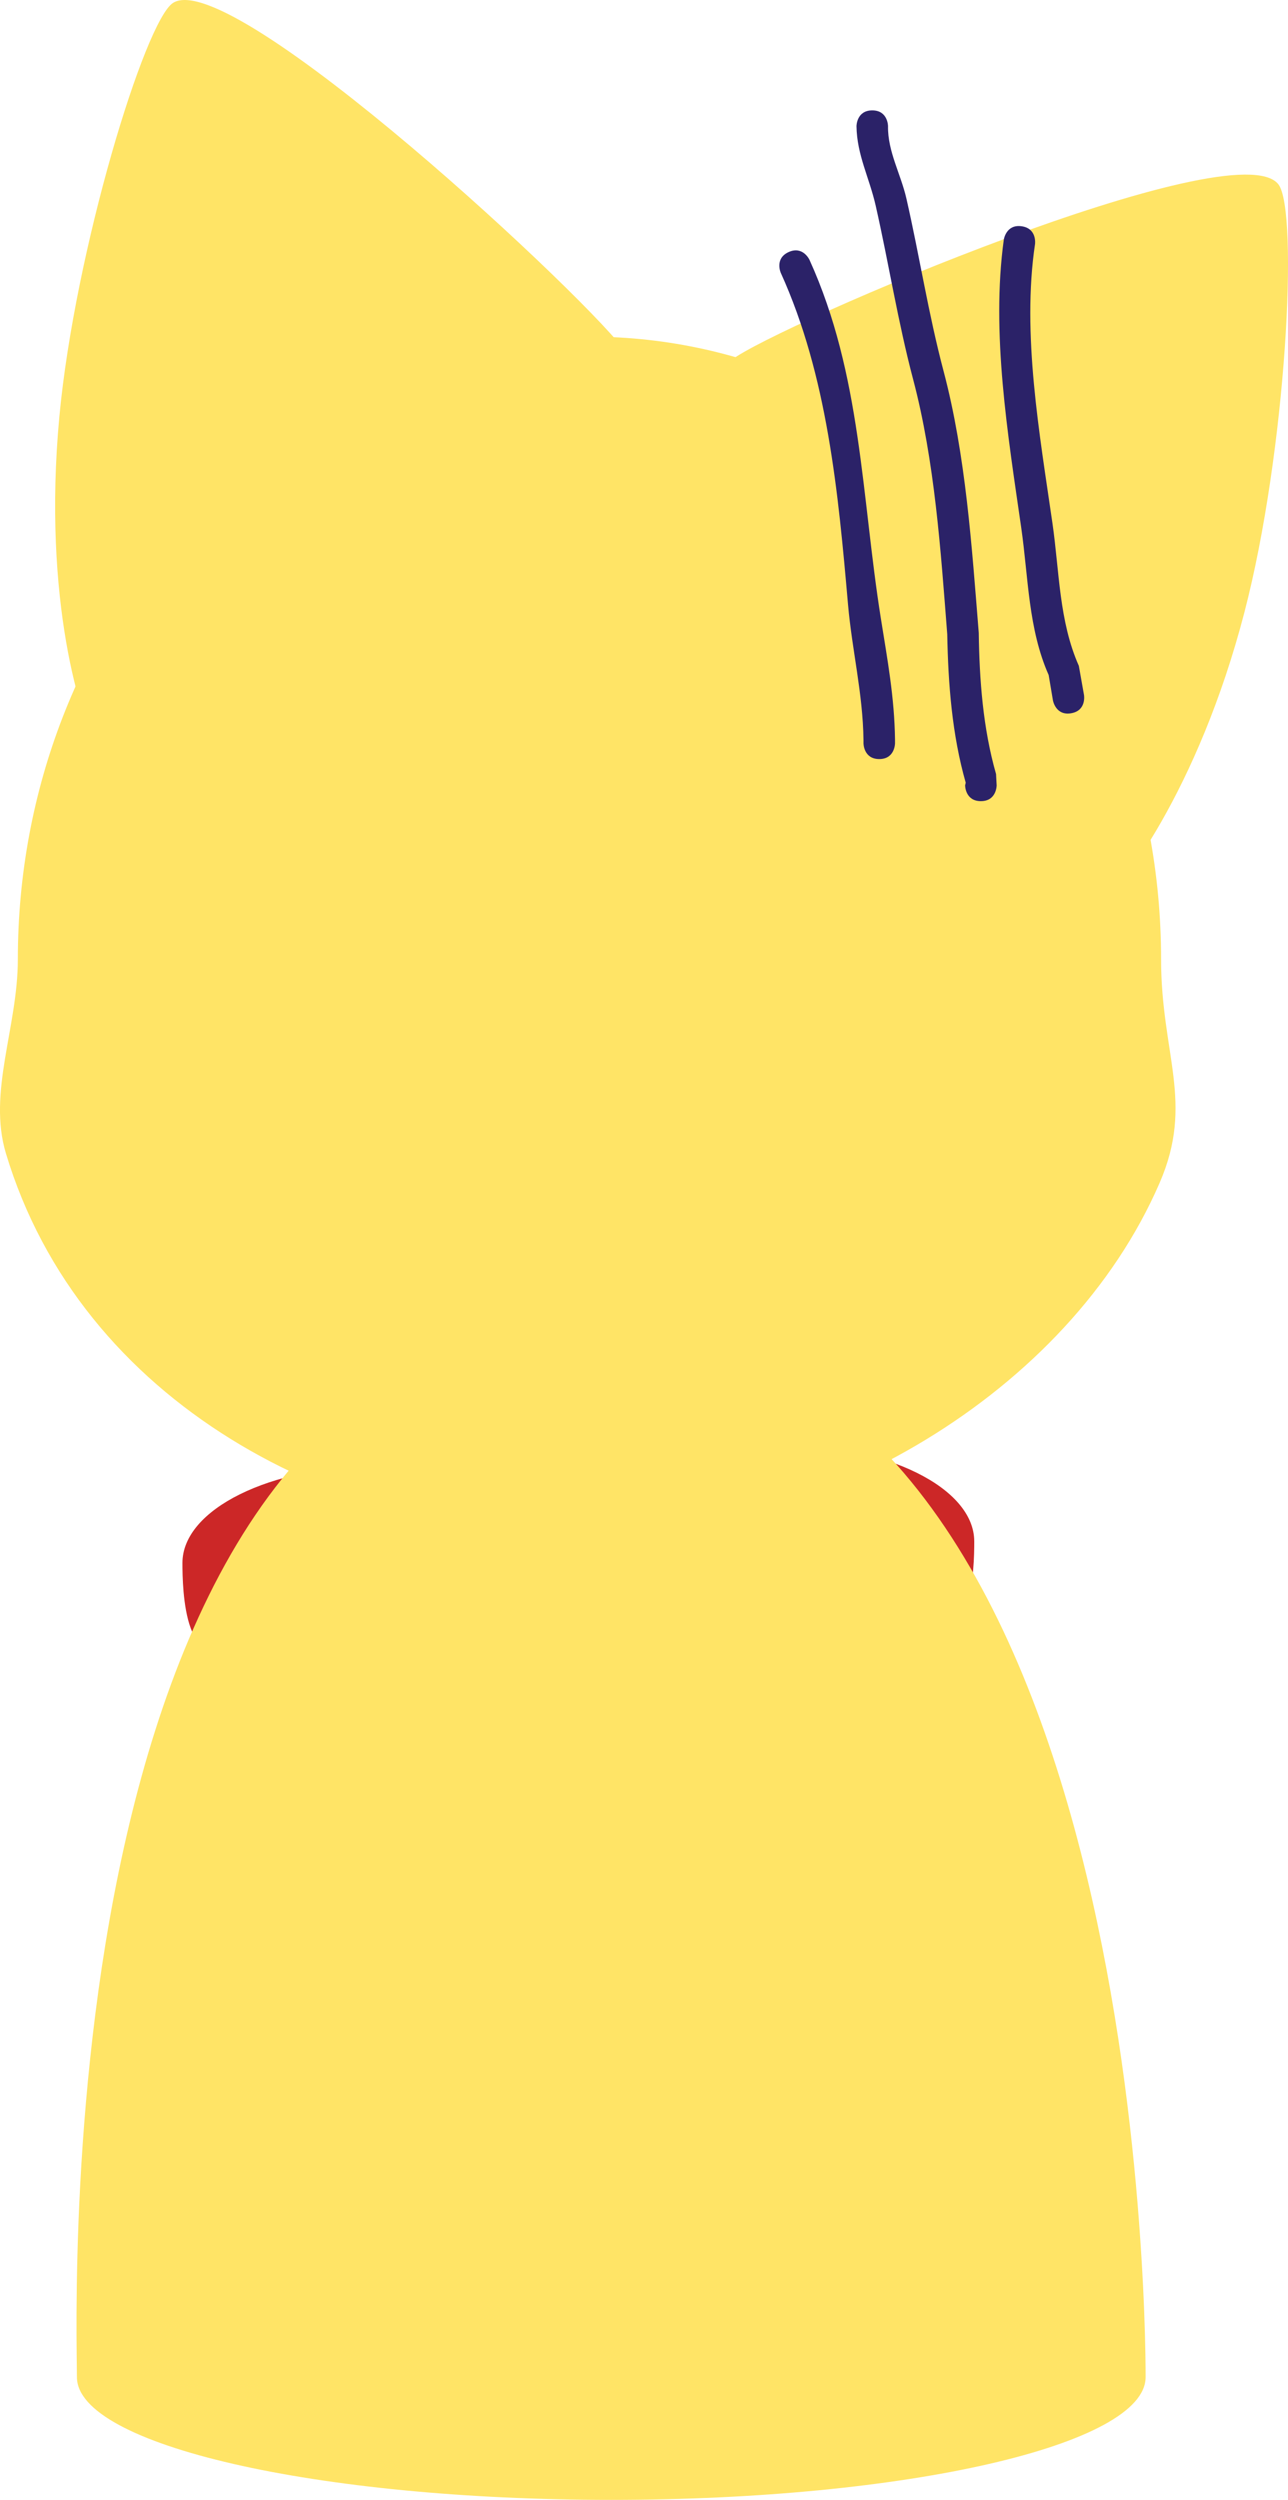 <svg version="1.1" xmlns="http://www.w3.org/2000/svg" xmlns:xlink="http://www.w3.org/1999/xlink" width="122.53" height="237.648" viewBox="0,0,122.53,237.648"><g transform="translate(-264.085,-107.391)"><g data-paper-data="{&quot;isPaintingLayer&quot;:true}" fill-rule="nonzero" stroke="none" stroke-linecap="butt" stroke-linejoin="miter" stroke-miterlimit="10" stroke-dasharray="" stroke-dashoffset="0" style="mix-blend-mode: normal"><path d="M356.768,253.926c0,1.152 -0.029,4.145 -0.788,6.207c-0.752,2.045 -2.232,3.157 -2.613,5.29c-0.227,1.273 0.01,3.091 -0.158,4.221c-0.525,3.521 -1.675,5.502 -5.972,5.502c-10.317,0 -27.83,-12.19 -27.83,-17.29c0,-5.1 8.364,-13.164 18.68,-13.164c10.317,0 18.68,4.134 18.68,9.235z" fill="#cc2727" stroke-width="0"/><path d="M300.122,246.737c10.317,0 18.68,8.064 18.68,13.164c0,5.1 -17.513,17.29 -27.83,17.29c-4.296,0 -5.446,-1.981 -5.972,-5.502c-0.169,-1.13 0.069,-2.948 -0.158,-4.221c-0.381,-2.133 -1.861,-3.244 -2.613,-5.29c-0.759,-2.063 -0.788,-5.055 -0.788,-6.207c0,-5.1 8.364,-9.235 18.68,-9.235z" data-paper-data="{&quot;index&quot;:null}" fill="#cc2727" stroke-width="0"/><path d="M327.585,258.1c0,4.393 -2.47,7.955 -7.358,7.955c-4.888,0 -7.145,-3.561 -7.145,-7.955c0,-4.393 2.257,-7.955 7.145,-7.955c4.888,0 7.358,3.561 7.358,7.955z" fill="#b72323" stroke-width="0"/><path d="M385.707,124.923c1.926,2.512 0.762,25.304 -3.241,40.686c-4.414,16.962 -11.909,26.599 -14.128,28.301c-4.232,3.246 -25.673,-26.446 -29.724,-31.728c-4.051,-5.282 -9.136,-17.351 -4.903,-20.596c4.232,-3.246 47.945,-21.945 51.996,-16.663z" data-paper-data="{&quot;index&quot;:null}" fill="#ffe466" stroke-width="0"/><path d="M323.752,141.049c2.873,4.494 -6.019,14.108 -11.627,17.693c-5.608,3.586 -35.882,24.195 -38.755,19.702c-1.507,-2.357 -5.27,-13.971 -3.64,-31.421c1.478,-15.826 8.149,-37.651 10.816,-39.356c5.608,-3.586 40.334,28.889 43.207,33.382z" data-paper-data="{&quot;index&quot;:null}" fill="#ffe466" stroke-width="0"/><path d="M373.069,333.372c0,6.443 -22.759,11.667 -50.833,11.667c-28.074,0 -50.833,-5.223 -50.833,-11.667c0,-6.443 -3.239,-100.303 49.5,-100c51.411,0.295 52.167,93.557 52.167,100z" fill="#ffe466" stroke-width="0"/><path d="M374.542,198.588c0,9.025 3.18,13.598 -0.139,21.252c-8.702,20.072 -32.499,33.752 -54.241,33.752c-24.118,0 -48.395,-12.9 -55.516,-36.561c-1.746,-5.804 1.136,-12.003 1.136,-18.442c0,-32.692 24.347,-59.194 54.38,-59.194c30.033,0 54.38,26.502 54.38,59.194z" fill="#ffe466" stroke-width="0"/><path d="M347.731,179.552c-1.5,0 -1.5,-1.5 -1.5,-1.5l0,-0.313c-0.059,-4.446 -1.091,-8.524 -1.475,-12.913c-0.927,-10.604 -1.961,-21.74 -6.391,-31.487c0,0 -0.621,-1.366 0.745,-1.986c1.366,-0.621 1.986,0.745 1.986,0.745c4.95,10.891 4.936,22.464 6.786,34.075c0.628,3.943 1.295,7.508 1.348,11.526l0,0.353c0,0 0,1.5 -1.5,1.5z" fill="#2b2268" stroke-width="0.5"/><path d="M357.398,183.552c-1.5,0 -1.5,-1.5 -1.5,-1.5l0.058,-0.255c-1.304,-4.574 -1.668,-9.379 -1.757,-14.106c-0.621,-7.965 -1.188,-16.451 -3.248,-24.245c-1.451,-5.491 -2.301,-10.945 -3.559,-16.501c-0.6,-2.647 -1.793,-4.835 -1.827,-7.56c0,0 0,-1.5 1.5,-1.5c1.5,0 1.5,1.5 1.5,1.5c-0.041,2.402 1.215,4.542 1.752,6.895c1.258,5.512 2.086,10.931 3.529,16.377c2.123,8.018 2.686,16.696 3.35,24.89c0.062,4.488 0.403,9.086 1.645,13.425l0.058,1.079c0,0 0,1.5 -1.5,1.5z" fill="#2b2268" stroke-width="0.5"/><path d="M365.987,175.197c-1.478,0.256 -1.734,-1.222 -1.734,-1.222l-0.406,-2.412c-1.946,-4.38 -1.928,-9.265 -2.61,-14.003c-1.269,-8.815 -2.879,-18.514 -1.658,-27.387c0,0 0.212,-1.485 1.697,-1.273c1.485,0.212 1.273,1.697 1.273,1.697c-1.27,8.517 0.436,18.063 1.658,26.534c0.663,4.594 0.626,9.32 2.511,13.559l0.491,2.772c0,0 0.256,1.478 -1.222,1.734z" fill="#2b2268" stroke-width="0.5"/></g></g></svg>